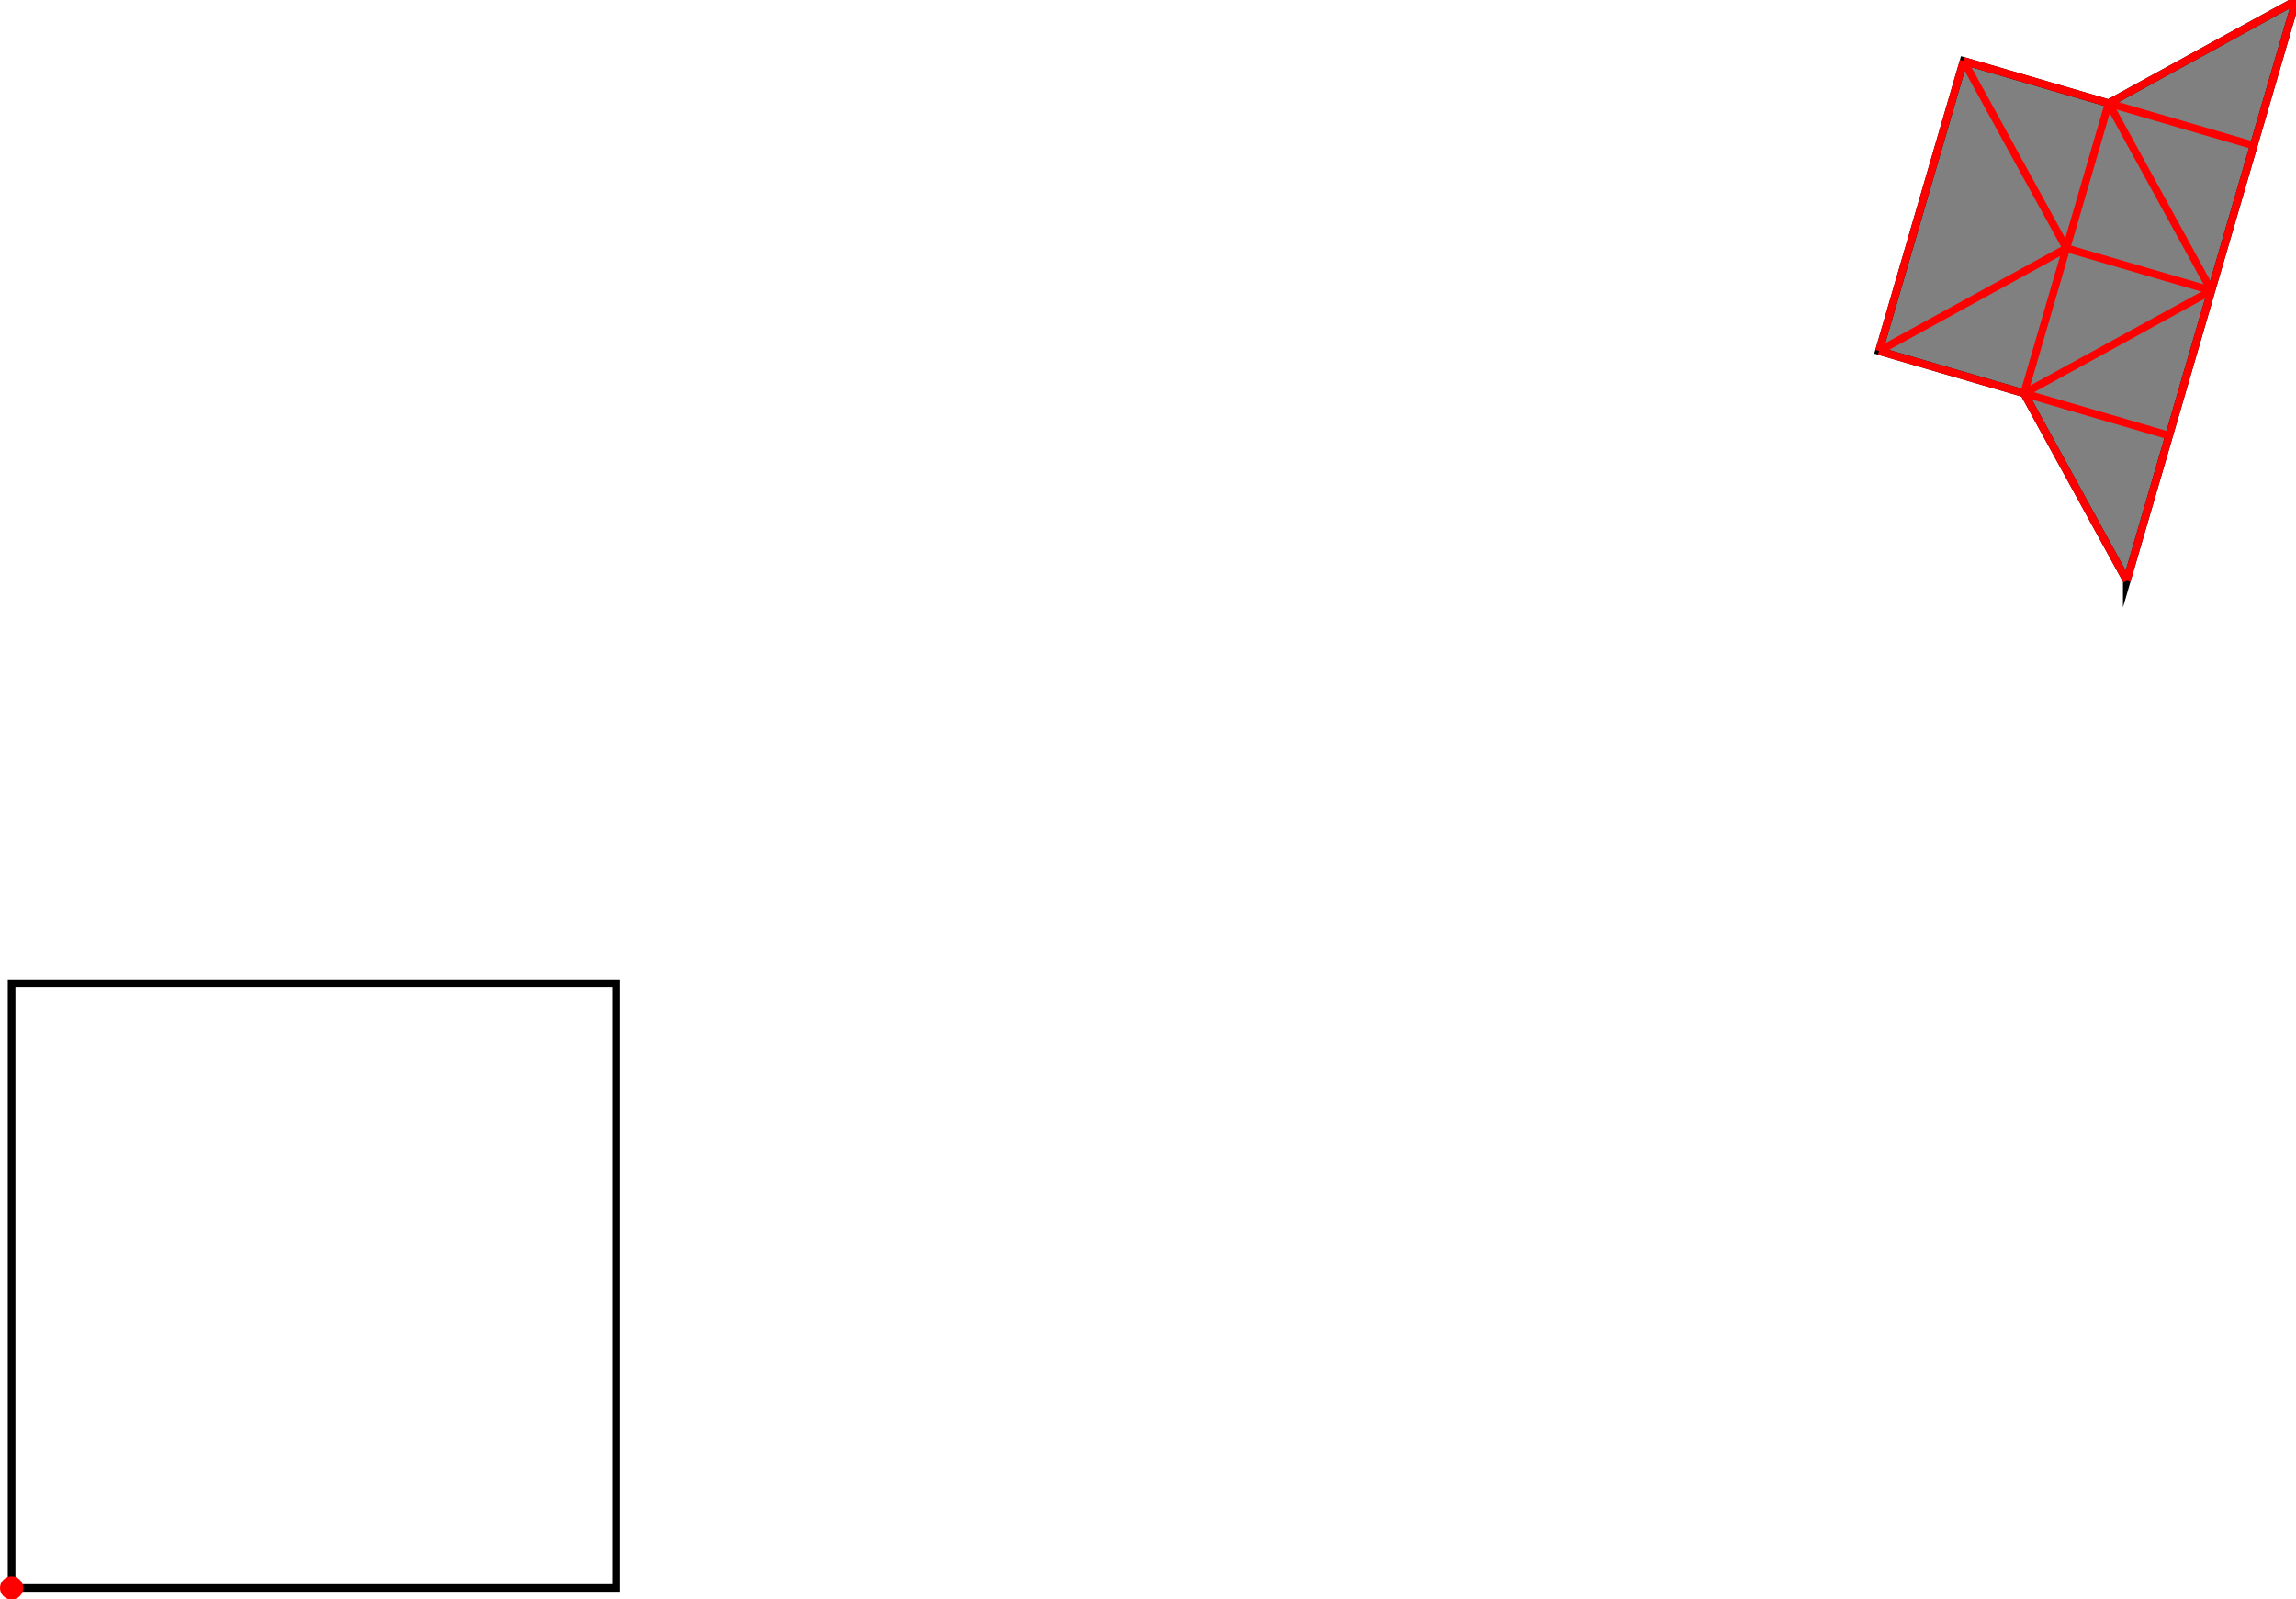 <?xml version="1.0" encoding="UTF-8"?>
<!DOCTYPE svg PUBLIC "-//W3C//DTD SVG 1.1//EN"
    "http://www.w3.org/Graphics/SVG/1.1/DTD/svg11.dtd"><svg xmlns="http://www.w3.org/2000/svg" height="348.214" stroke-opacity="1" viewBox="0 0 500 348" font-size="1" width="500" xmlns:xlink="http://www.w3.org/1999/xlink" stroke="rgb(0,0,0)" version="1.1"><defs></defs><g stroke-linejoin="miter" stroke-opacity="1.0" fill-opacity="0.0" stroke="rgb(0,0,0)" stroke-width="1.669" fill="rgb(0,0,0)" stroke-linecap="butt" stroke-miterlimit="10.0"><path d="M 134.133,345.687 l -0,-131.607 h -131.607 l -0,131.607 Z"/></g><g stroke-linejoin="miter" stroke-opacity="1.0" fill-opacity="1.0" stroke="rgb(0,0,0)" stroke-width="1.669" fill="rgb(128,128,128)" stroke-linecap="butt" stroke-miterlimit="10.0"><path d="M 463.15,126.342 l 36.85,-126.342 l -40.798,22.373 l -31.586,-9.213 l -18.425,63.171 l 31.586,9.213 l 22.373,40.798 Z"/></g><g stroke-linejoin="miter" stroke-opacity="1.0" fill-opacity="1.0" stroke="rgb(0,0,0)" stroke-width="0.0" fill="rgb(255,0,0)" stroke-linecap="butt" stroke-miterlimit="10.0"><path d="M 5.054,345.687 c 0,-1.395 -1.131,-2.527 -2.527 -2.527c -1.395,-0 -2.527,1.131 -2.527 2.527c -0,1.395 1.131,2.527 2.527 2.527c 1.395,0 2.527,-1.131 2.527 -2.527Z"/></g><g stroke-linejoin="miter" stroke-opacity="1.0" fill-opacity="0.0" stroke="rgb(255,0,0)" stroke-width="1.669" fill="rgb(0,0,0)" stroke-linecap="butt" stroke-miterlimit="10.0"><path d="M 490.788,31.586 l -63.171,-18.425 "/></g><g stroke-linejoin="miter" stroke-opacity="1.0" fill-opacity="0.0" stroke="rgb(255,0,0)" stroke-width="1.669" fill="rgb(0,0,0)" stroke-linecap="butt" stroke-miterlimit="10.0"><path d="M 481.575,63.171 l -31.586,-9.213 "/></g><g stroke-linejoin="miter" stroke-opacity="1.0" fill-opacity="0.0" stroke="rgb(255,0,0)" stroke-width="1.669" fill="rgb(0,0,0)" stroke-linecap="butt" stroke-miterlimit="10.0"><path d="M 472.363,94.757 l -63.171,-18.425 "/></g><g stroke-linejoin="miter" stroke-opacity="1.0" fill-opacity="0.0" stroke="rgb(255,0,0)" stroke-width="1.669" fill="rgb(0,0,0)" stroke-linecap="butt" stroke-miterlimit="10.0"><path d="M 481.575,63.171 l -22.373,-40.798 "/></g><g stroke-linejoin="miter" stroke-opacity="1.0" fill-opacity="0.0" stroke="rgb(255,0,0)" stroke-width="1.669" fill="rgb(0,0,0)" stroke-linecap="butt" stroke-miterlimit="10.0"><path d="M 449.99,53.959 l -22.373,-40.798 "/></g><g stroke-linejoin="miter" stroke-opacity="1.0" fill-opacity="0.0" stroke="rgb(255,0,0)" stroke-width="1.669" fill="rgb(0,0,0)" stroke-linecap="butt" stroke-miterlimit="10.0"><path d="M 463.15,126.342 l -22.373,-40.798 "/></g><g stroke-linejoin="miter" stroke-opacity="1.0" fill-opacity="0.0" stroke="rgb(255,0,0)" stroke-width="1.669" fill="rgb(0,0,0)" stroke-linecap="butt" stroke-miterlimit="10.0"><path d="M 459.202,22.373 l 40.798,-22.373 "/></g><g stroke-linejoin="miter" stroke-opacity="1.0" fill-opacity="0.0" stroke="rgb(255,0,0)" stroke-width="1.669" fill="rgb(0,0,0)" stroke-linecap="butt" stroke-miterlimit="10.0"><path d="M 409.191,76.332 l 40.798,-22.373 "/></g><g stroke-linejoin="miter" stroke-opacity="1.0" fill-opacity="0.0" stroke="rgb(255,0,0)" stroke-width="1.669" fill="rgb(0,0,0)" stroke-linecap="butt" stroke-miterlimit="10.0"><path d="M 440.777,85.544 l 40.798,-22.373 "/></g><g stroke-linejoin="miter" stroke-opacity="1.0" fill-opacity="0.0" stroke="rgb(255,0,0)" stroke-width="1.669" fill="rgb(0,0,0)" stroke-linecap="butt" stroke-miterlimit="10.0"><path d="M 409.191,76.332 l 18.425,-63.171 "/></g><g stroke-linejoin="miter" stroke-opacity="1.0" fill-opacity="0.0" stroke="rgb(255,0,0)" stroke-width="1.669" fill="rgb(0,0,0)" stroke-linecap="butt" stroke-miterlimit="10.0"><path d="M 440.777,85.544 l 18.425,-63.171 "/></g><g stroke-linejoin="miter" stroke-opacity="1.0" fill-opacity="0.0" stroke="rgb(255,0,0)" stroke-width="1.669" fill="rgb(0,0,0)" stroke-linecap="butt" stroke-miterlimit="10.0"><path d="M 463.15,126.342 l 36.85,-126.342 "/></g></svg>
